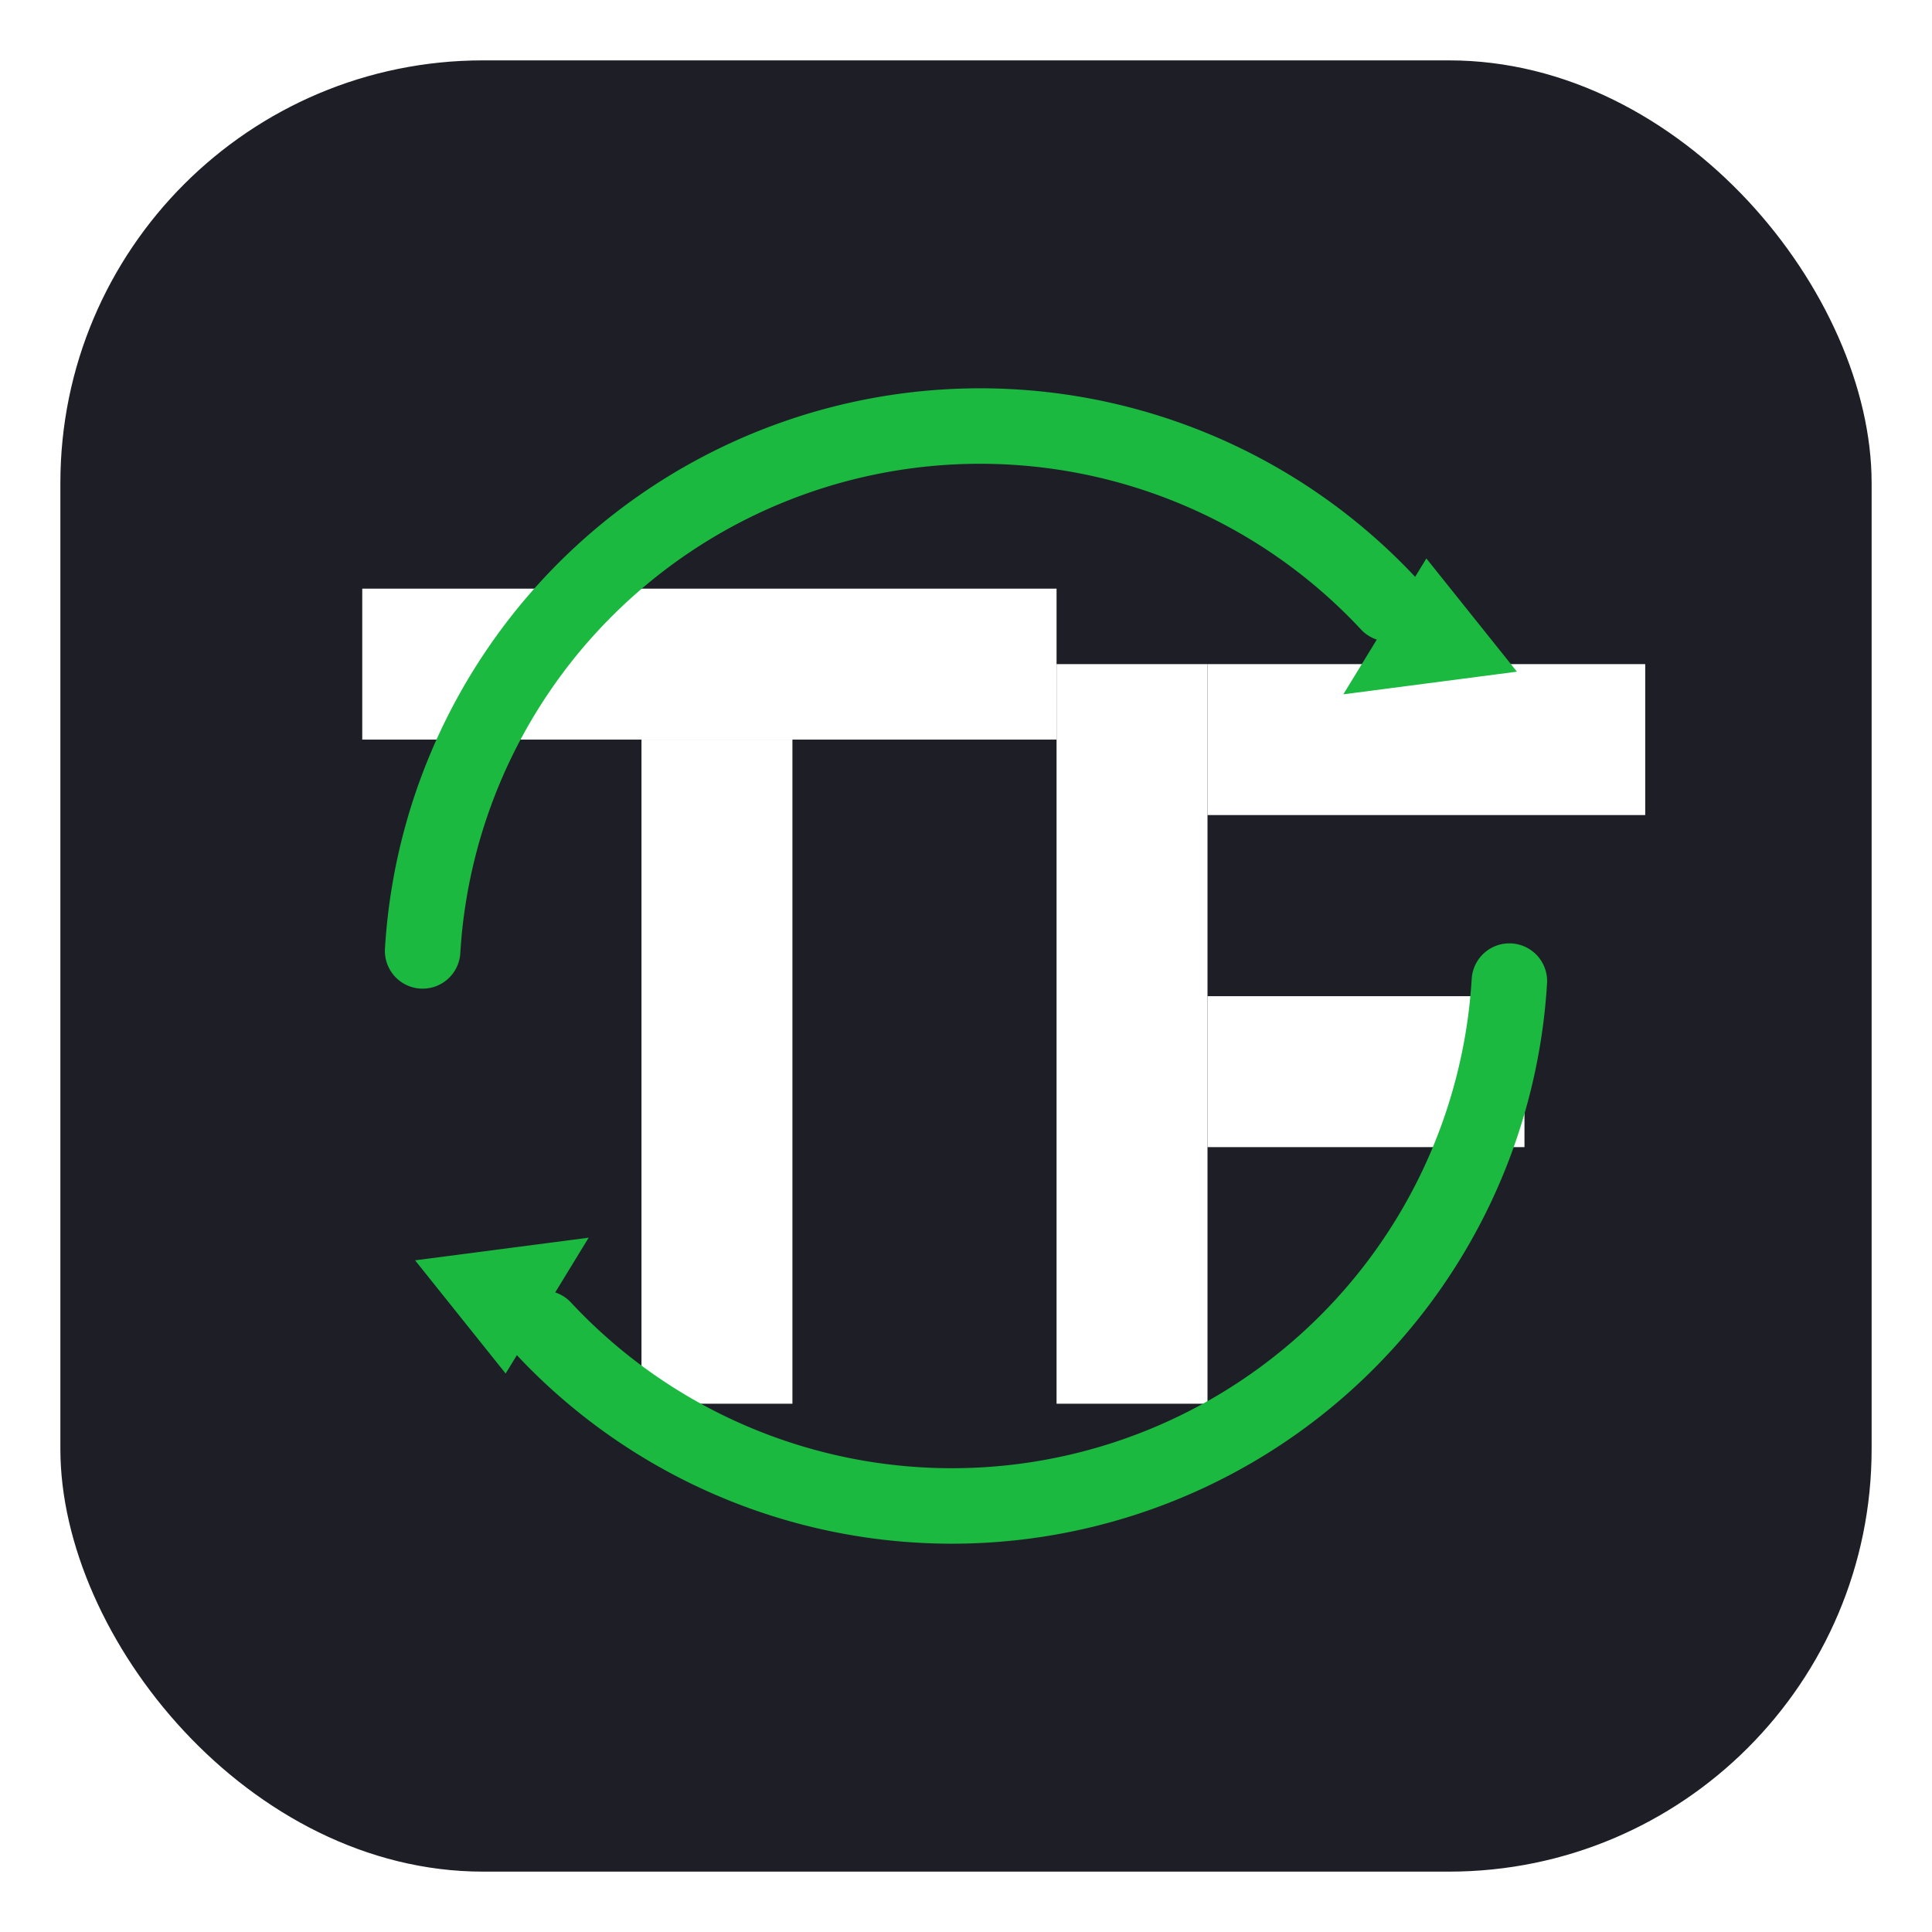 <?xml version="1.0" encoding="UTF-8"?>
<svg width="256" height="256" viewBox="0 0 256 256" xmlns="http://www.w3.org/2000/svg">
  <defs>
    <filter id="shadow" x="-20%" y="-20%" width="140%" height="140%">
      <feDropShadow dx="0" dy="2" stdDeviation="4" flood-color="#000" flood-opacity="0.25"/>
    </filter>
  </defs>
  <!-- rounded square background -->
  <rect x="8" y="8" rx="56" ry="56" width="240" height="240" fill="#1E1F26" filter="url(#shadow)"/>
  <!-- TF monogram built from rectangles (white) -->
  <!-- T -->
  <rect x="48" y="78" width="92" height="20" fill="#FFFFFF"/>
  <rect x="85" y="98" width="20" height="88" fill="#FFFFFF"/>
  <!-- F -->
  <rect x="140" y="88" width="20" height="98" fill="#FFFFFF"/>
  <rect x="160" y="88" width="58" height="20" fill="#FFFFFF"/>
  <rect x="160" y="132" width="42" height="20" fill="#FFFFFF"/>
  <!-- Flip arrows ring (green) -->
  <g transform="translate(128,128)">
    <path d="M-72,-2 A74 74 0 0 1 56 -48" fill="none" stroke="#1CB941" stroke-width="10" stroke-linecap="round"/>
    <polygon points="61,-54 50,-36 73,-39" fill="#1CB941"/>
    <path d="M72,2 A74 74 0 0 1 -56 48" fill="none" stroke="#1CB941" stroke-width="10" stroke-linecap="round"/>
    <polygon points="-61,54 -50,36 -73,39" fill="#1CB941"/>
  </g>
</svg>